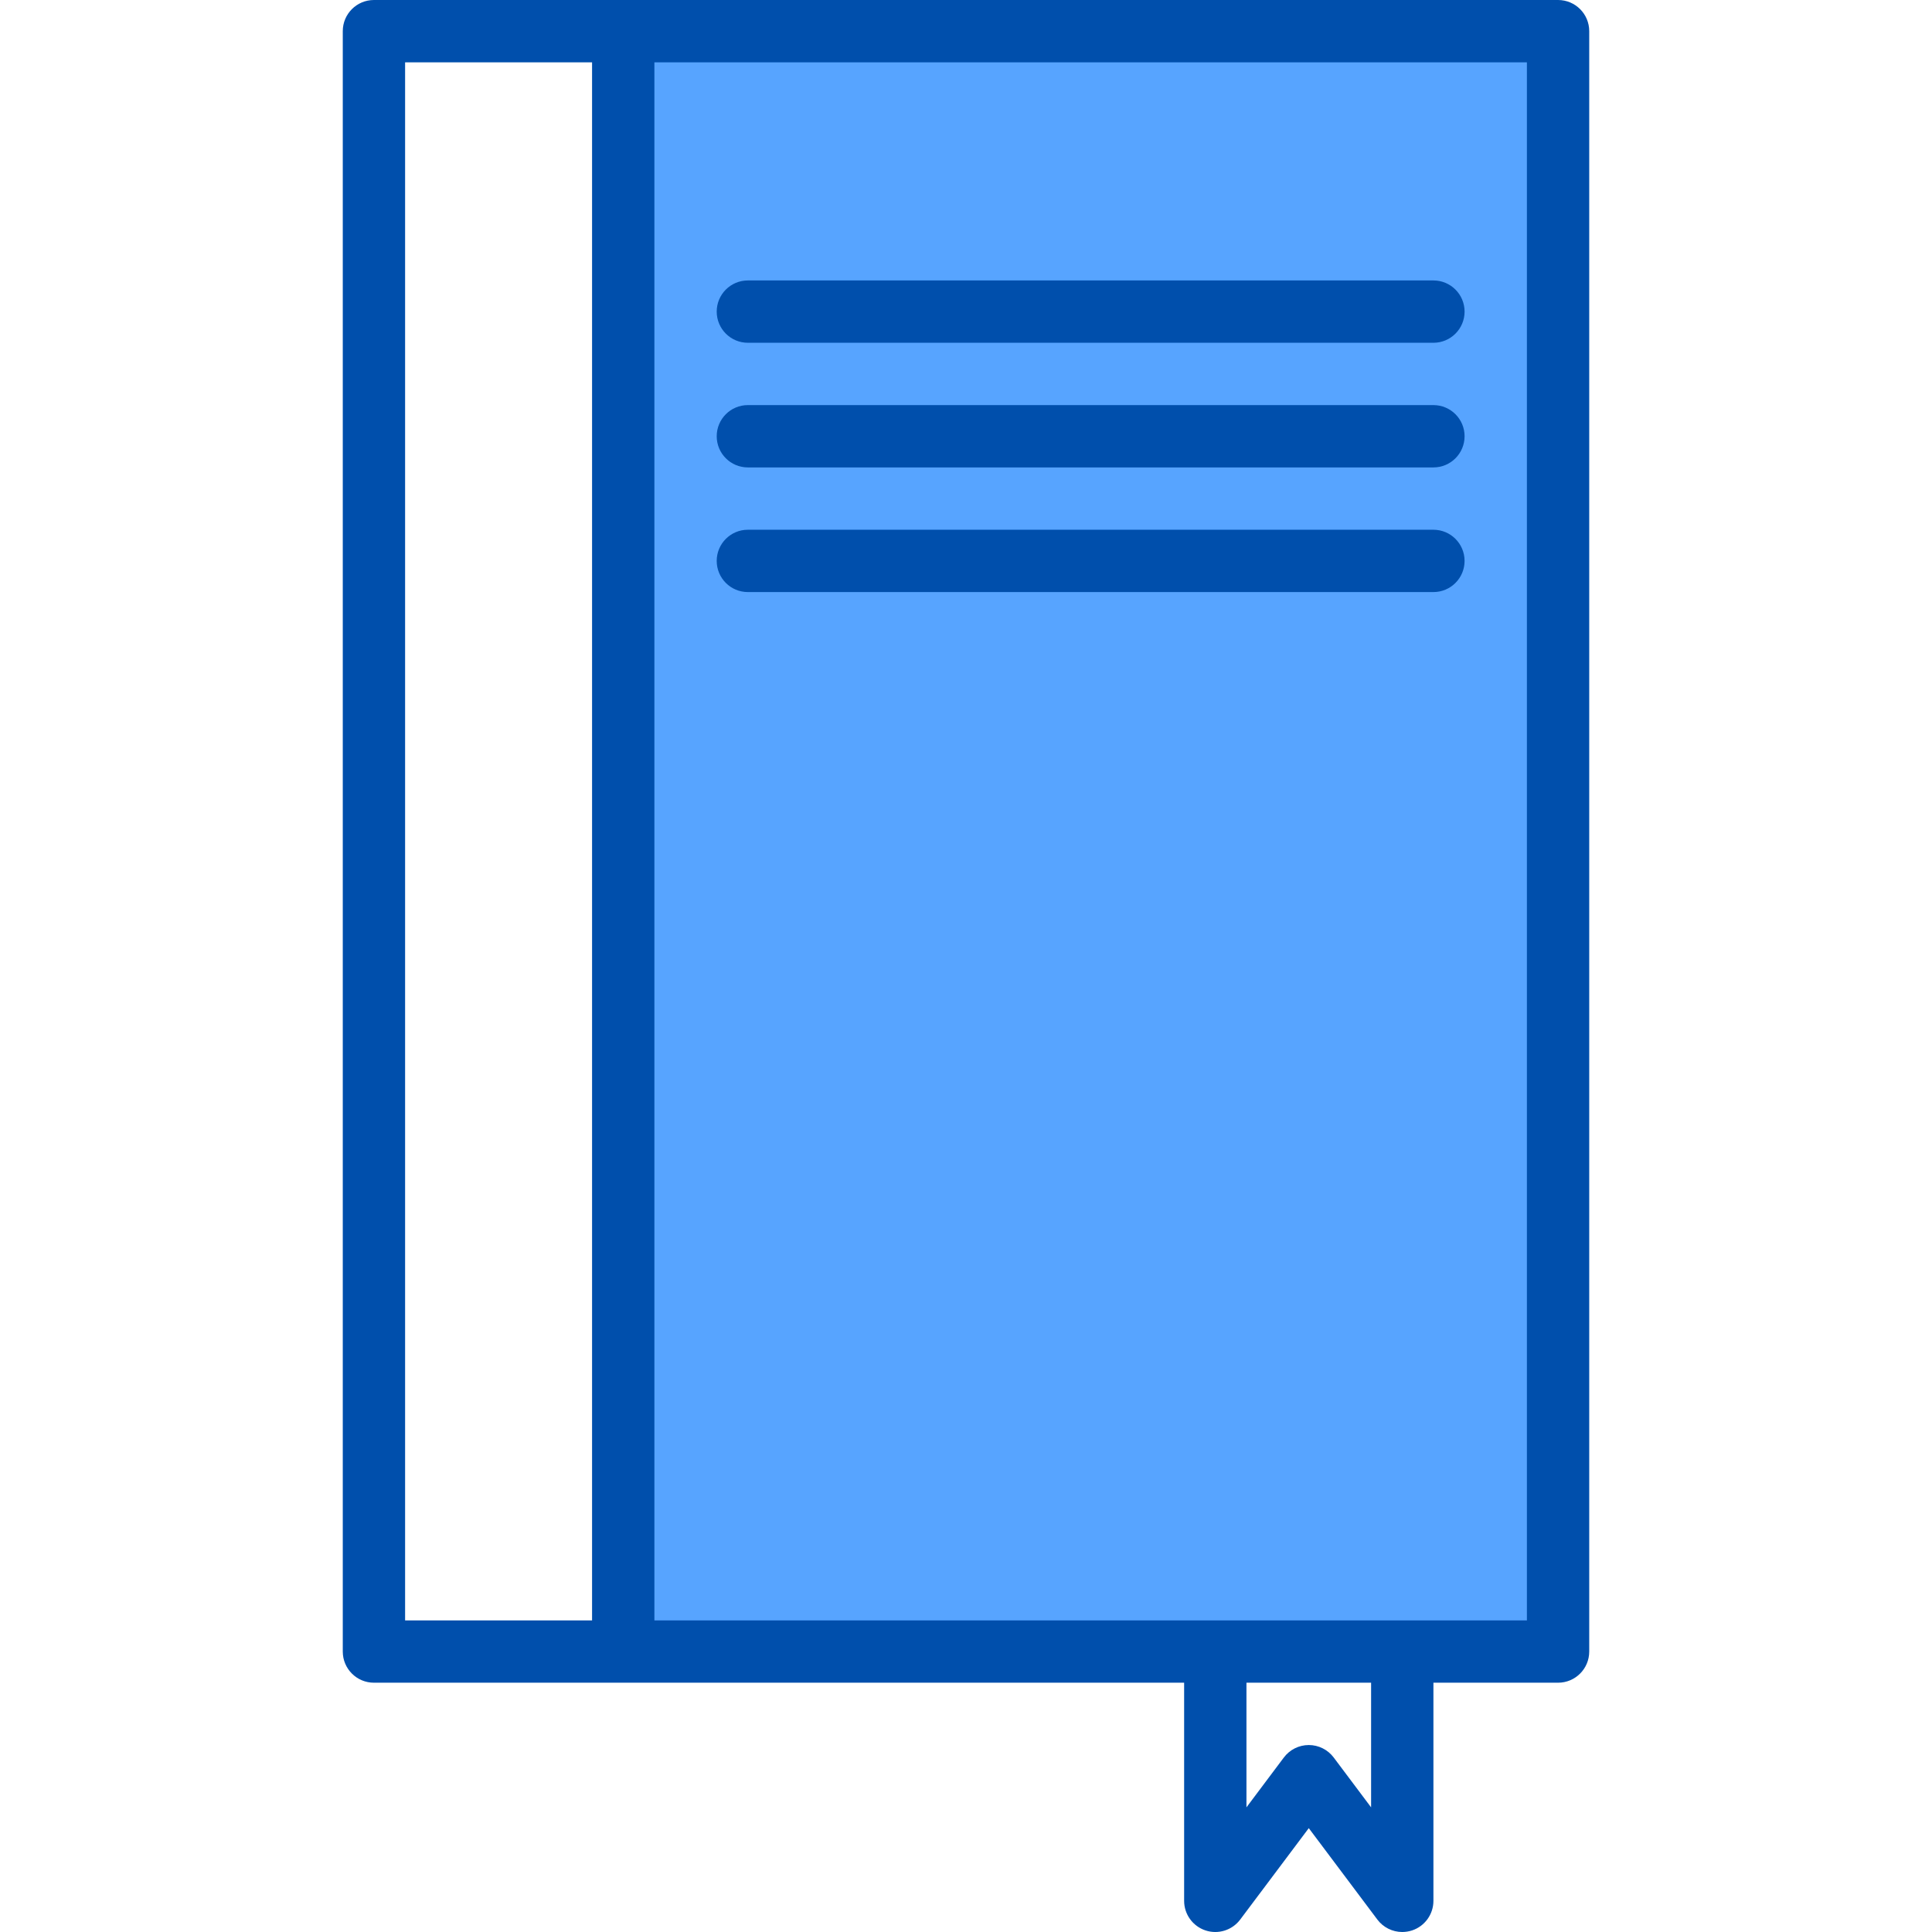 <svg height="496pt" viewBox="-88 0 496 496" width="496pt" xmlns="http://www.w3.org/2000/svg"><path d="m280.426 424h31.574v-416h-240v416zm6.309-280" fill="#57a4ff"/><g fill="#004fac"><path d="m312 0h-304c-4.418 0-8 3.582-8 8v416c0 4.418 3.582 8 8 8h208v56c0 3.445 2.203 6.5 5.469 7.59 3.27 1.09 6.863-.035 8.93-2.789l17.602-23.465 17.602 23.465c1.508 2.012 3.879 3.199 6.398 3.199.859-.004 1.711-.141 2.527-.406 3.27-1.09 5.473-4.148 5.473-7.594v-56h32c4.418 0 8-3.582 8-8v-416c0-4.418-3.582-8-8-8zm-296 16h48v400h-48zm248 448-9.602-12.801c-1.508-2.012-3.879-3.199-6.398-3.199s-4.891 1.188-6.398 3.199l-9.602 12.801v-32h32zm40-48h-224v-400h224zm0 0"/><path d="m104 88h176c4.418 0 8-3.582 8-8s-3.582-8-8-8h-176c-4.418 0-8 3.582-8 8s3.582 8 8 8zm0 0"/><path d="m104 120h176c4.418 0 8-3.582 8-8s-3.582-8-8-8h-176c-4.418 0-8 3.582-8 8s3.582 8 8 8zm0 0"/><path d="m280 136h-176c-4.418 0-8 3.582-8 8s3.582 8 8 8h176c4.418 0 8-3.582 8-8s-3.582-8-8-8zm0 0"/></g></svg>